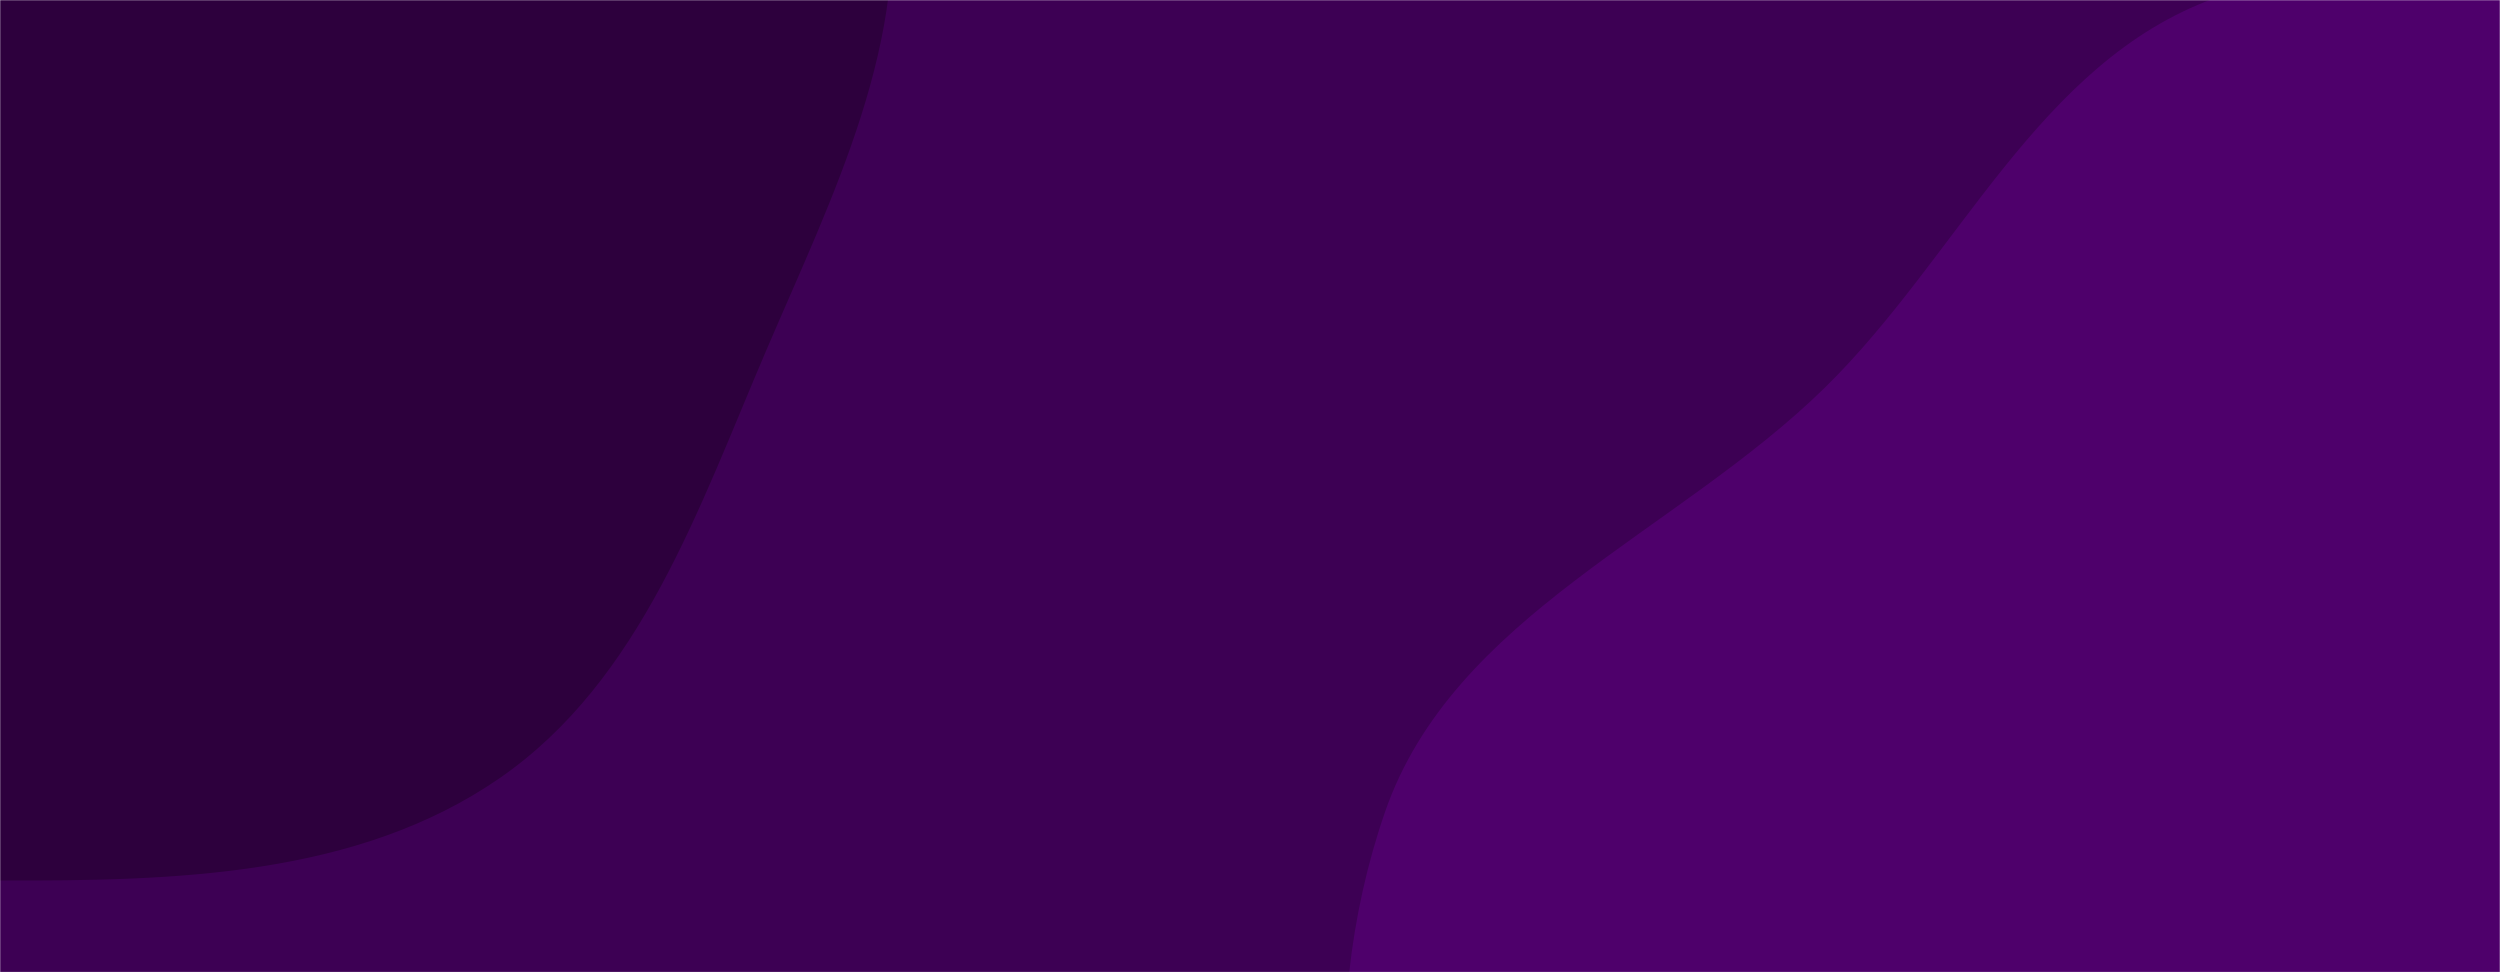 <svg xmlns="http://www.w3.org/2000/svg" version="1.1" xmlns:xlink="http://www.w3.org/1999/xlink" xmlns:svgjs="http://svgjs.dev/svgjs" width="1440" height="560" preserveAspectRatio="none" viewBox="0 0 1440 560"><g mask="url(&quot;#SvgjsMask1009&quot;)" fill="none"><rect width="1440" height="560" x="0" y="0" fill="rgba(61, 0, 84, 1)"></rect><path d="M0,507.164C100.014,507.449,205.732,505.008,287.968,448.087C369.197,391.863,402.567,292.419,441.452,201.605C479.465,112.828,525.743,21.974,511.311,-73.515C496.918,-168.746,411.319,-231.339,363.392,-314.881C301.074,-423.508,301.052,-585.605,187.381,-638.162C76.114,-689.608,-48.983,-600.984,-164.067,-558.76C-271.795,-519.235,-384.558,-485.017,-461.661,-400.031C-539.665,-314.052,-596.517,-201.397,-593.573,-85.343C-590.773,25.025,-501.492,108.194,-446.34,203.836C-397,289.398,-368.605,390.933,-286.915,446.449C-204.391,502.531,-99.777,506.88,0,507.164" fill="#2d003d"></path><path d="M1440 1159.094C1550.125 1154.709 1619.77 1043.362 1709.62 979.537 1794.507 919.237 1897.246 882.156 1953.347 794.438 2013.702 700.069 2058.704 583.714 2032.416 474.823 2006.579 367.801 1894.19 311.91 1817.733 232.692 1746.034 158.403 1692.192 64.896 1597.366 24.06 1496.426-19.409 1378.559-38.544 1275.305-0.901 1174.023 36.022 1128.201 147.649 1051.255 223.151 965.73 307.072 837.009 354.444 797.782 467.663 756.691 586.264 769.579 730.009 839.541 834.221 907.464 935.397 1049.039 943.584 1156.218 1001.573 1253.34 1054.12 1329.661 1163.488 1440 1159.094" fill="#4e006b"></path></g><defs><mask id="SvgjsMask1009"><rect width="1440" height="560" fill="#ffffff"></rect></mask></defs></svg>